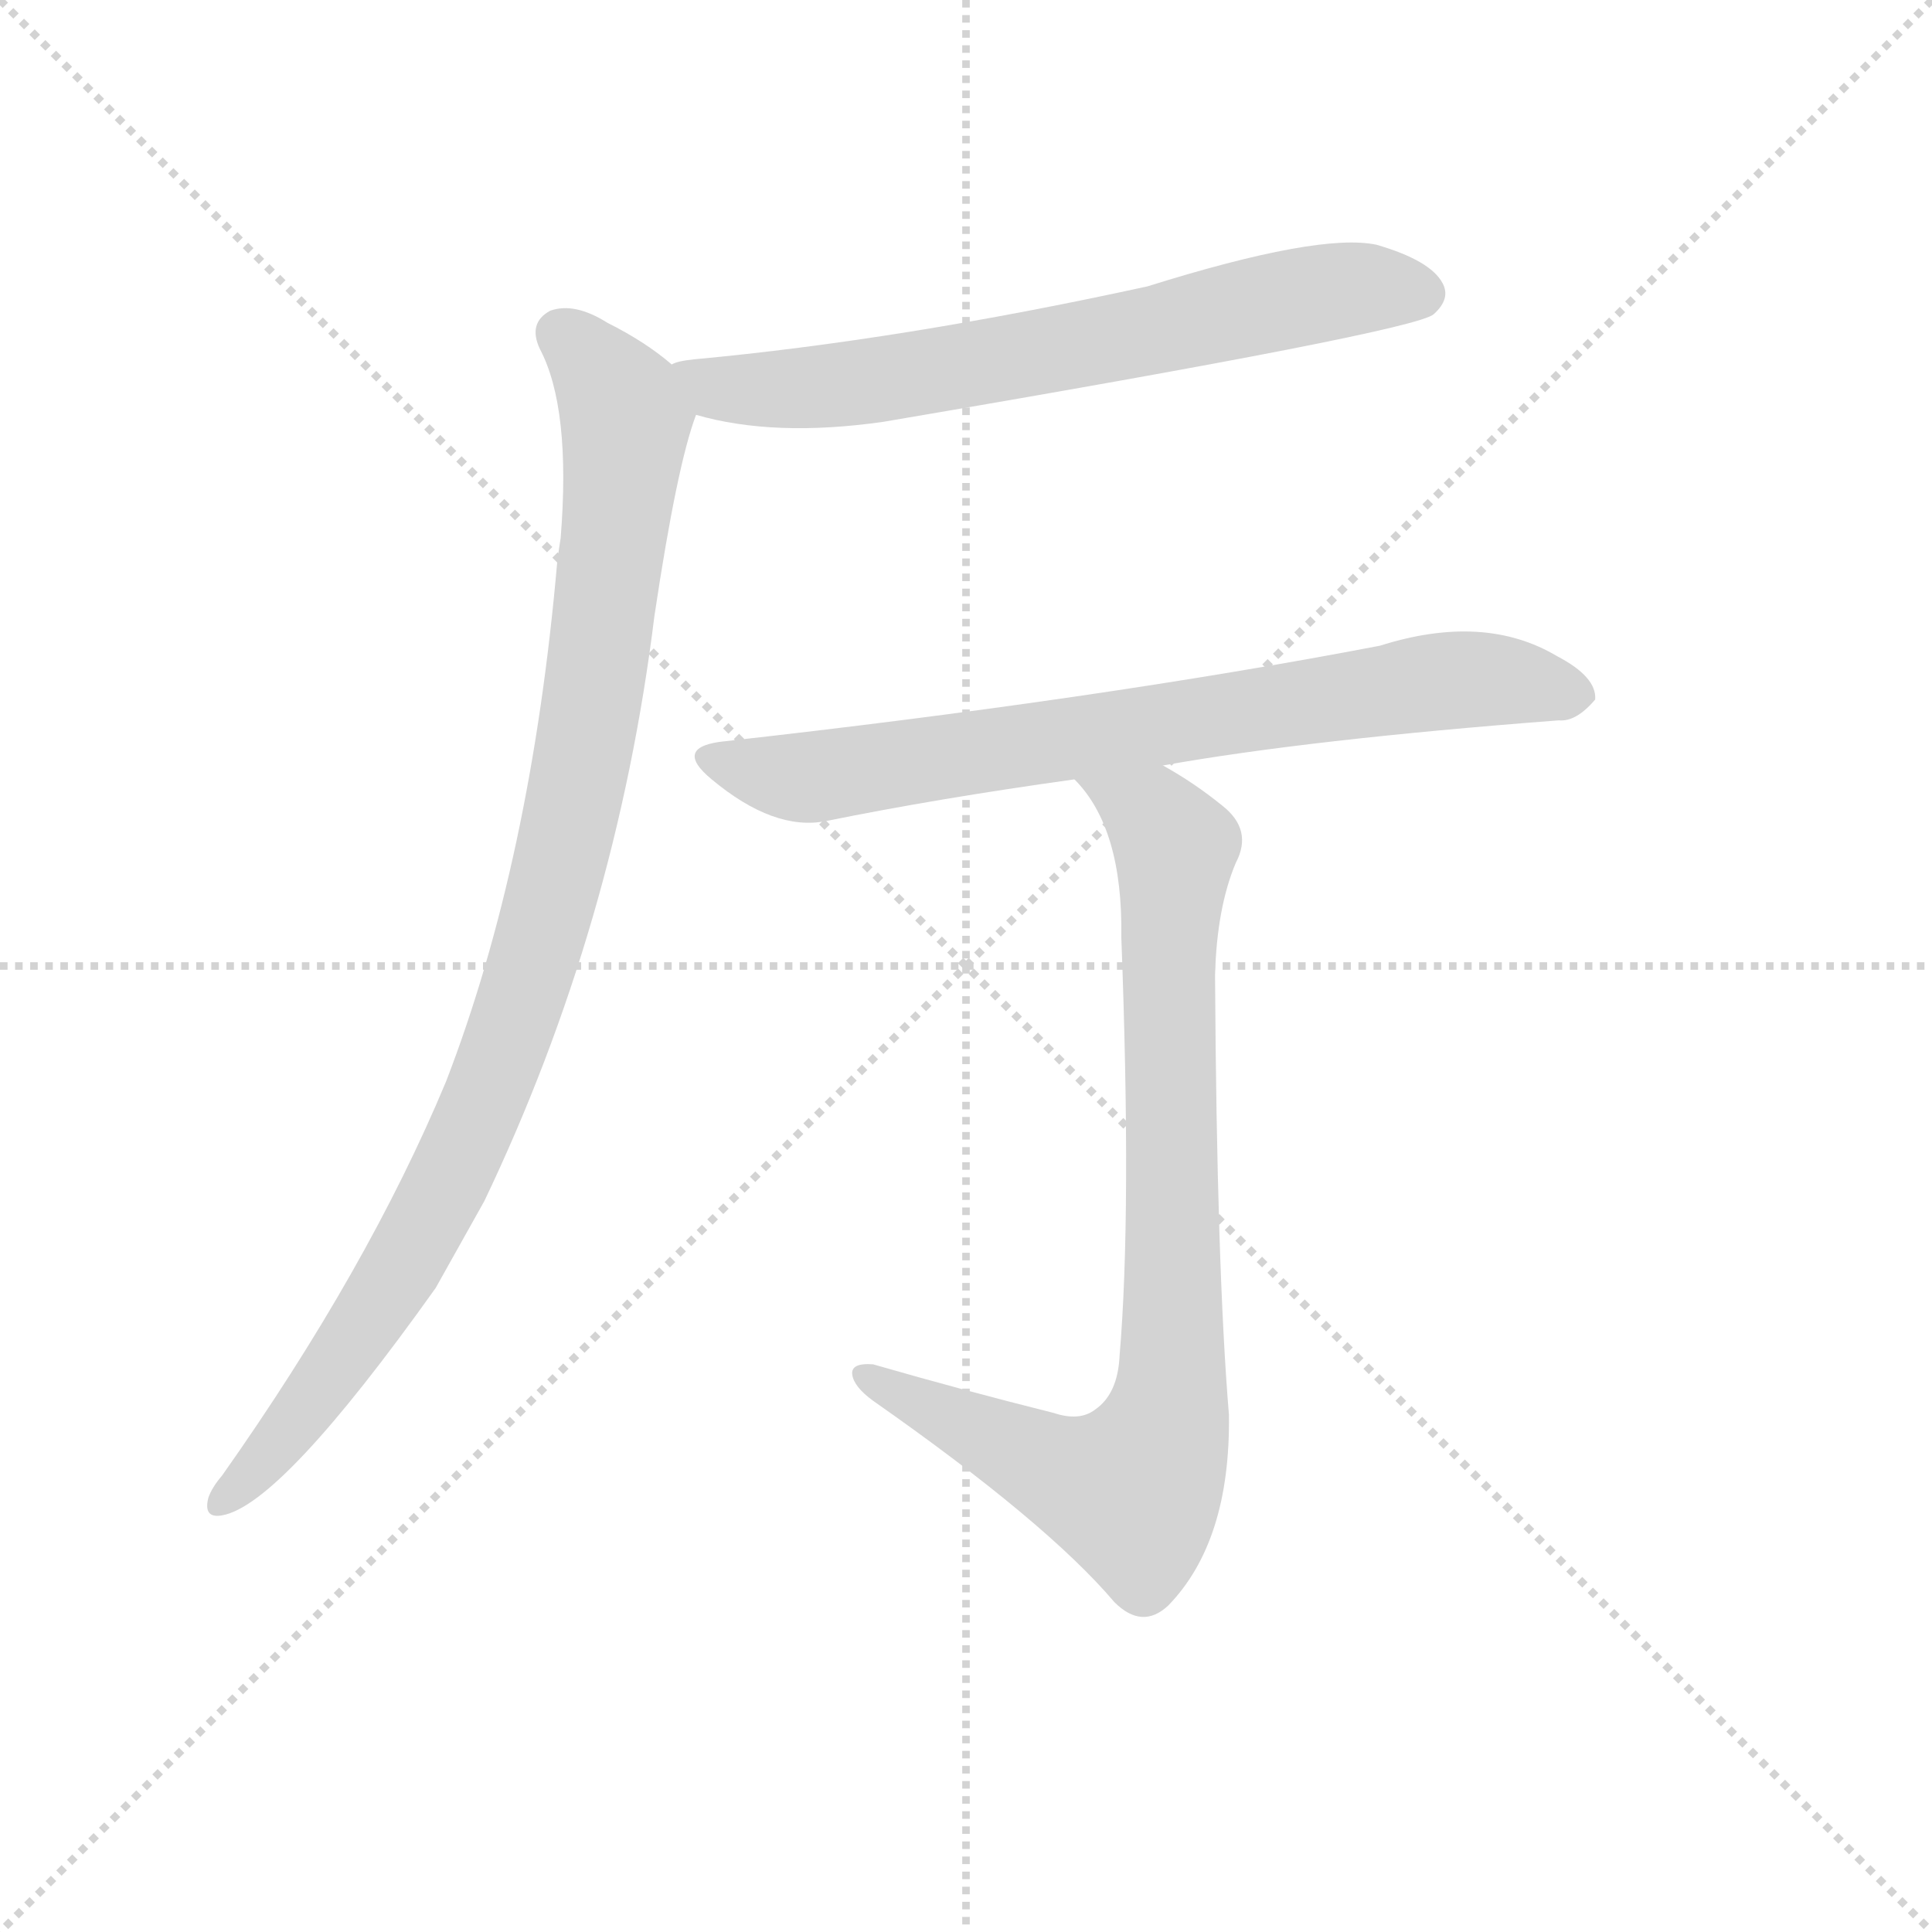 <svg version="1.1" viewBox="0 0 1024 1024" xmlns="http://www.w3.org/2000/svg">
  <g stroke="lightgray" stroke-dasharray="1,1" stroke-width="1" transform="scale(4, 4)">
    <line x1="0" y1="0" x2="256" y2="256"></line>
    <line x1="256" y1="0" x2="0" y2="256"></line>
    <line x1="128" y1="0" x2="128" y2="256"></line>
    <line x1="0" y1="128" x2="256" y2="128"></line>
  </g>
  <g transform="scale(0.92, -0.92) translate(60, -850)">
    <style type="text/css">
      
        @keyframes keyframes0 {
          from {
            stroke: blue;
            stroke-dashoffset: 690;
            stroke-width: 128;
          }
          69% {
            animation-timing-function: step-end;
            stroke: blue;
            stroke-dashoffset: 0;
            stroke-width: 128;
          }
          to {
            stroke: black;
            stroke-width: 1024;
          }
        }
        #make-me-a-hanzi-animation-0 {
          animation: keyframes0 0.812s both;
          animation-delay: 0s;
          animation-timing-function: linear;
        }
      
        @keyframes keyframes1 {
          from {
            stroke: blue;
            stroke-dashoffset: 997;
            stroke-width: 128;
          }
          76% {
            animation-timing-function: step-end;
            stroke: blue;
            stroke-dashoffset: 0;
            stroke-width: 128;
          }
          to {
            stroke: black;
            stroke-width: 1024;
          }
        }
        #make-me-a-hanzi-animation-1 {
          animation: keyframes1 1.061s both;
          animation-delay: 0.812s;
          animation-timing-function: linear;
        }
      
        @keyframes keyframes2 {
          from {
            stroke: blue;
            stroke-dashoffset: 759;
            stroke-width: 128;
          }
          71% {
            animation-timing-function: step-end;
            stroke: blue;
            stroke-dashoffset: 0;
            stroke-width: 128;
          }
          to {
            stroke: black;
            stroke-width: 1024;
          }
        }
        #make-me-a-hanzi-animation-2 {
          animation: keyframes2 0.868s both;
          animation-delay: 1.873s;
          animation-timing-function: linear;
        }
      
        @keyframes keyframes3 {
          from {
            stroke: blue;
            stroke-dashoffset: 863;
            stroke-width: 128;
          }
          74% {
            animation-timing-function: step-end;
            stroke: blue;
            stroke-dashoffset: 0;
            stroke-width: 128;
          }
          to {
            stroke: black;
            stroke-width: 1024;
          }
        }
        #make-me-a-hanzi-animation-3 {
          animation: keyframes3 0.952s both;
          animation-delay: 2.741s;
          animation-timing-function: linear;
        }
      
    </style>
    
      <path d="M 341 611 Q 386 598 449 607 Q 755 659 766 669 Q 776 678 771 687 Q 764 700 733 709 Q 700 716 601 685 Q 459 654 340 643 Q 330 642 327 640 C 298 633 312 618 341 611 Z" fill="lightgray"></path>
    
      <path d="M 327 640 Q 312 653 290 664 Q 271 676 257 671 Q 244 664 251 649 Q 269 615 263 540 Q 262 534 261 526 Q 246 354 197 227 Q 152 119 68 0 Q 62 -7 60 -13 Q 57 -25 68 -23 Q 102 -17 191 108 L 219 158 Q 295 317 317 495 Q 330 582 341 611 C 346 626 346 626 327 640 Z" fill="lightgray"></path>
    
      <path d="M 610 409 Q 694 424 838 435 Q 848 434 859 447 Q 860 460 837 472 Q 795 497 735 478 Q 573 447 358 423 Q 327 420 350 401 Q 386 371 416 377 Q 480 390 559 401 L 610 409 Z" fill="lightgray"></path>
    
      <path d="M 547 36 Q 495 49 443 64 Q 430 65 431 58 Q 432 51 443 43 Q 543 -27 582 -73 Q 598 -89 613 -75 Q 649 -38 648 35 Q 641 119 640 288 Q 641 327 652 353 Q 662 372 644 386 Q 628 399 610 409 C 584 425 541 425 559 401 Q 587 373 586 310 Q 592 151 585 69 Q 584 47 571 38 Q 562 31 547 36 Z" fill="lightgray"></path>
    
    
      <clipPath id="make-me-a-hanzi-clip-0">
        <path d="M 341 611 Q 386 598 449 607 Q 755 659 766 669 Q 776 678 771 687 Q 764 700 733 709 Q 700 716 601 685 Q 459 654 340 643 Q 330 642 327 640 C 298 633 312 618 341 611 Z"></path>
      </clipPath>
      <path clip-path="url(#make-me-a-hanzi-clip-0)" d="M 334 638 L 354 626 L 459 631 L 711 683 L 759 681" fill="none" id="make-me-a-hanzi-animation-0" stroke-dasharray="562 1124" stroke-linecap="round"></path>
    
      <clipPath id="make-me-a-hanzi-clip-1">
        <path d="M 327 640 Q 312 653 290 664 Q 271 676 257 671 Q 244 664 251 649 Q 269 615 263 540 Q 262 534 261 526 Q 246 354 197 227 Q 152 119 68 0 Q 62 -7 60 -13 Q 57 -25 68 -23 Q 102 -17 191 108 L 219 158 Q 295 317 317 495 Q 330 582 341 611 C 346 626 346 626 327 640 Z"></path>
      </clipPath>
      <path clip-path="url(#make-me-a-hanzi-clip-1)" d="M 263 658 L 298 617 L 300 595 L 281 444 L 246 292 L 208 189 L 167 110 L 109 29 L 69 -14" fill="none" id="make-me-a-hanzi-animation-1" stroke-dasharray="869 1738" stroke-linecap="round"></path>
    
      <clipPath id="make-me-a-hanzi-clip-2">
        <path d="M 610 409 Q 694 424 838 435 Q 848 434 859 447 Q 860 460 837 472 Q 795 497 735 478 Q 573 447 358 423 Q 327 420 350 401 Q 386 371 416 377 Q 480 390 559 401 L 610 409 Z"></path>
      </clipPath>
      <path clip-path="url(#make-me-a-hanzi-clip-2)" d="M 352 413 L 392 402 L 417 403 L 764 457 L 800 459 L 848 449" fill="none" id="make-me-a-hanzi-animation-2" stroke-dasharray="631 1262" stroke-linecap="round"></path>
    
      <clipPath id="make-me-a-hanzi-clip-3">
        <path d="M 547 36 Q 495 49 443 64 Q 430 65 431 58 Q 432 51 443 43 Q 543 -27 582 -73 Q 598 -89 613 -75 Q 649 -38 648 35 Q 641 119 640 288 Q 641 327 652 353 Q 662 372 644 386 Q 628 399 610 409 C 584 425 541 425 559 401 Q 587 373 586 310 Q 592 151 585 69 Q 584 47 571 38 Q 562 31 547 36 Z"></path>
      </clipPath>
      <path clip-path="url(#make-me-a-hanzi-clip-3)" d="M 566 398 L 604 379 L 617 360 L 611 27 L 592 -9 L 555 0 L 439 57" fill="none" id="make-me-a-hanzi-animation-3" stroke-dasharray="735 1470" stroke-linecap="round"></path>
    
  </g>
</svg>